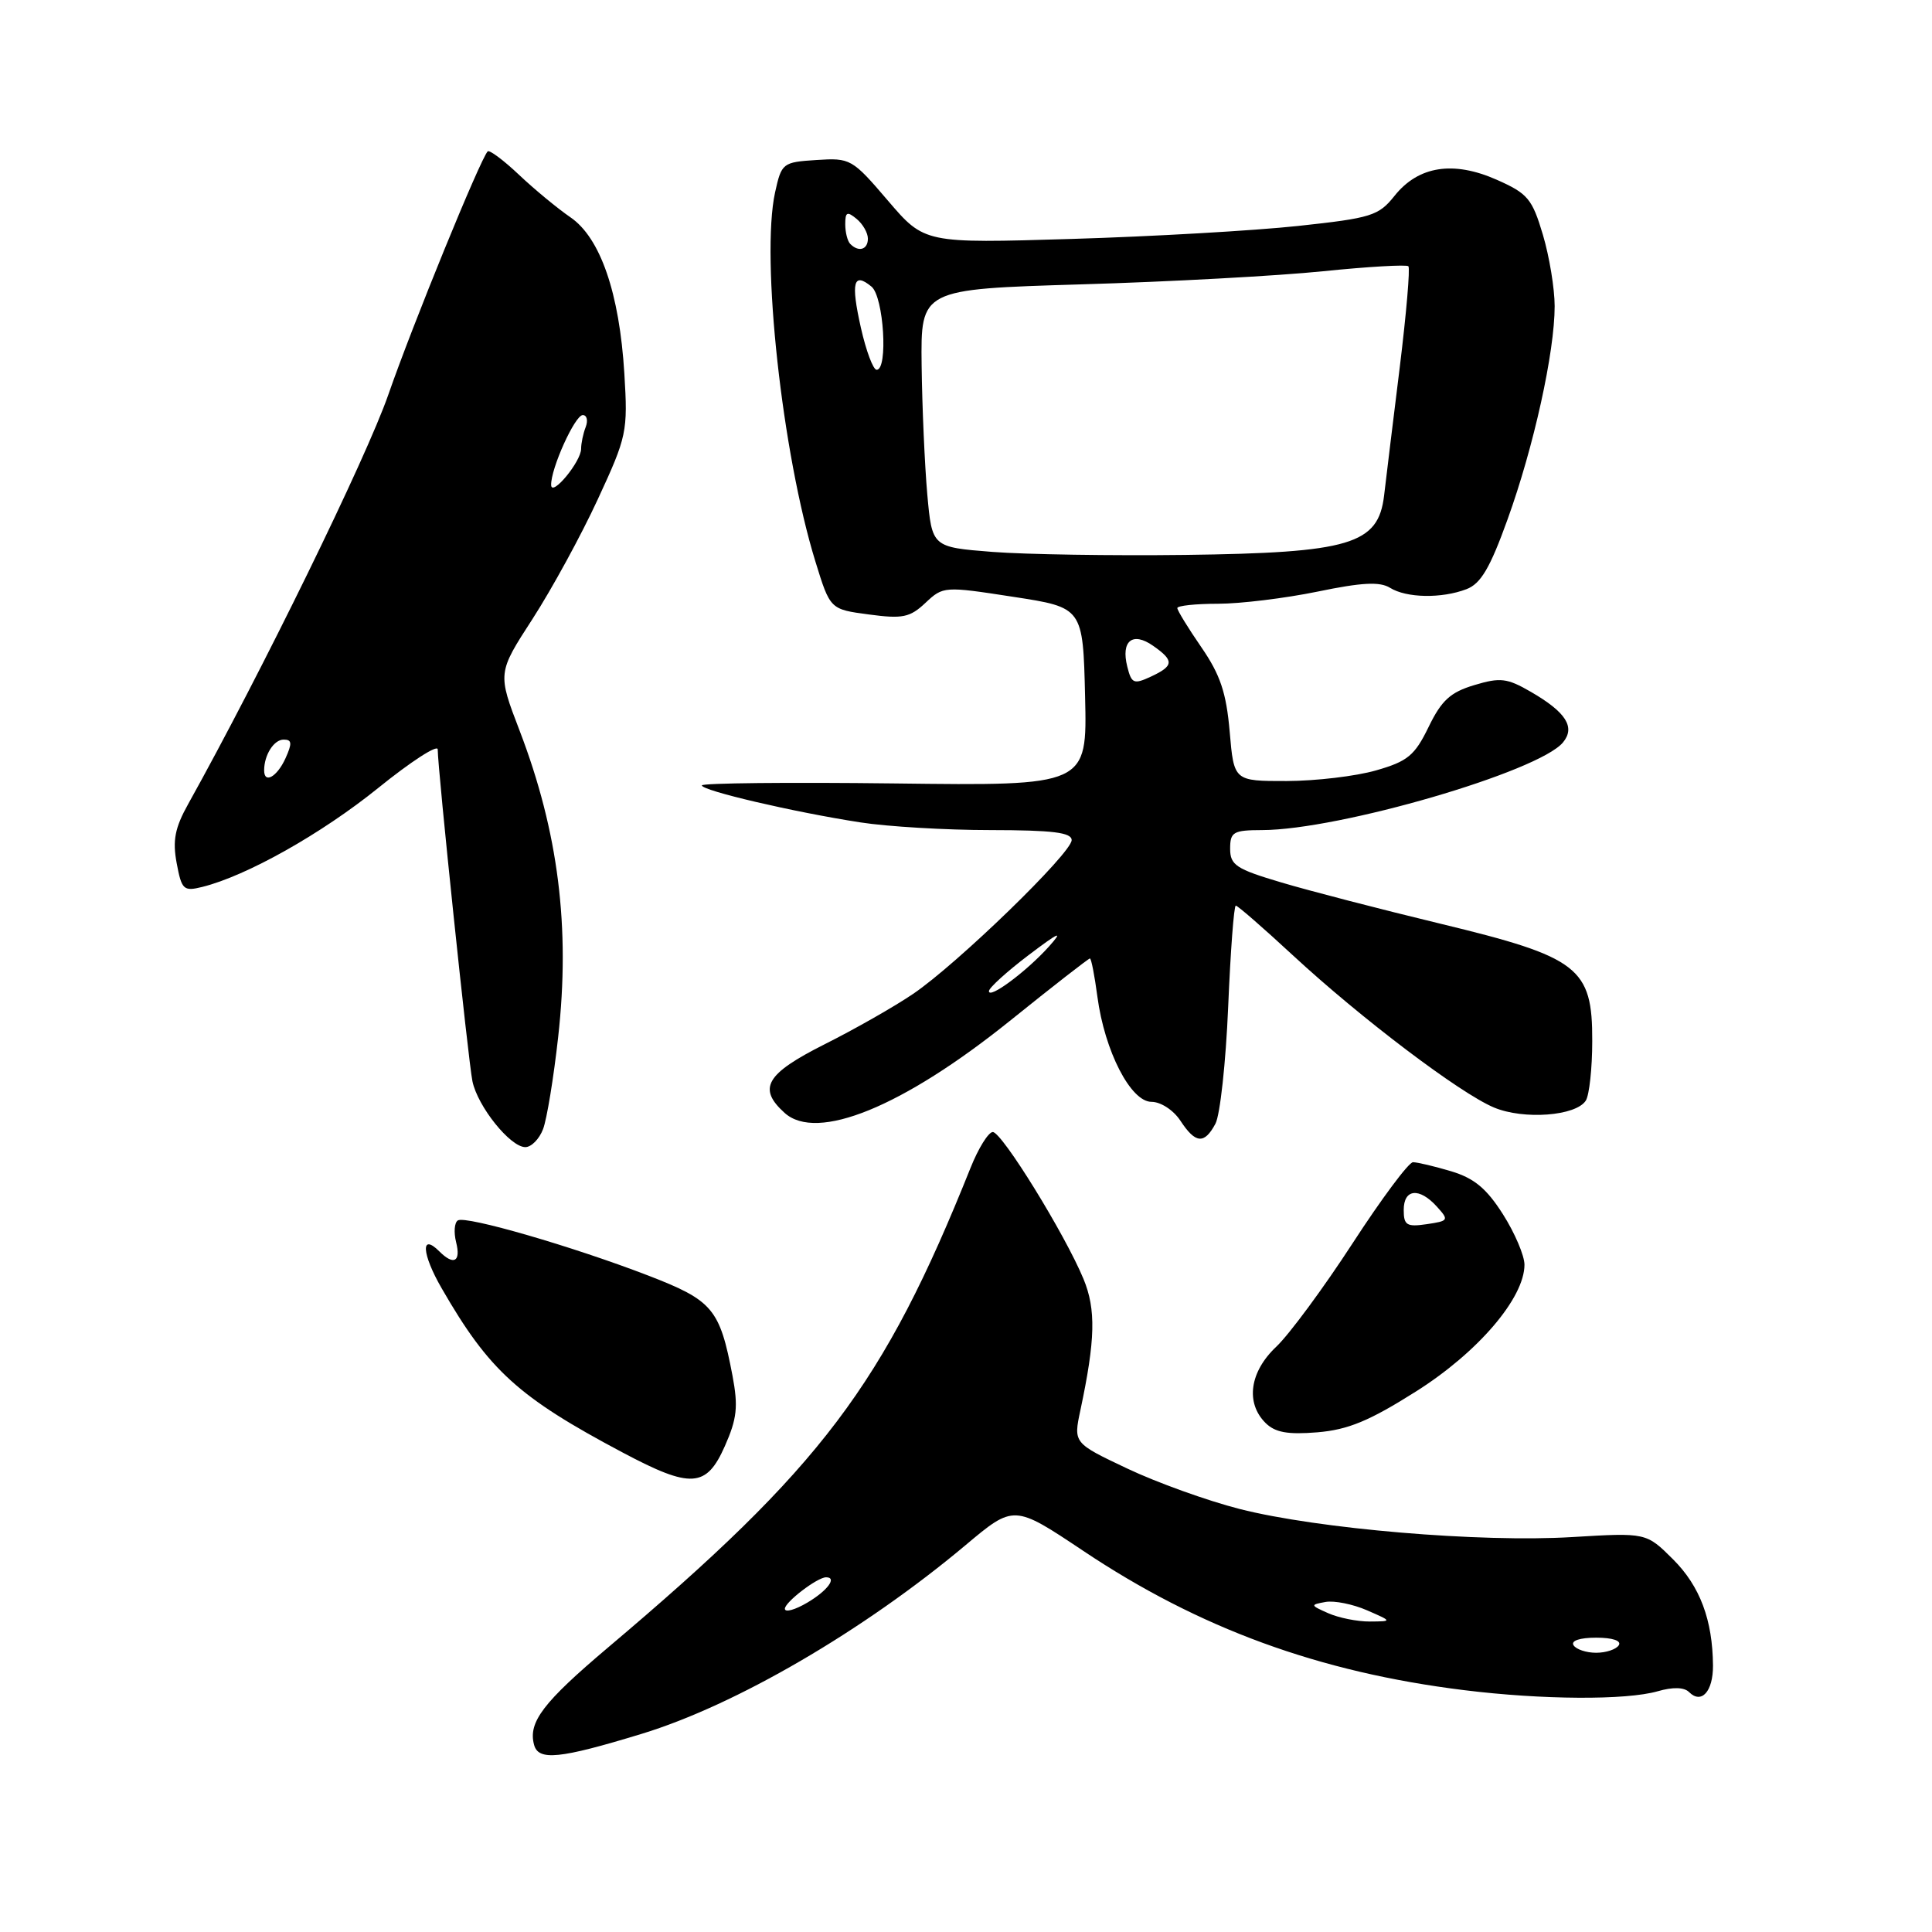<?xml version="1.0" encoding="UTF-8" standalone="no"?>
<!DOCTYPE svg PUBLIC "-//W3C//DTD SVG 1.1//EN" "http://www.w3.org/Graphics/SVG/1.1/DTD/svg11.dtd" >
<svg xmlns="http://www.w3.org/2000/svg" xmlns:xlink="http://www.w3.org/1999/xlink" version="1.1" viewBox="0 0 256 256">
 <g >
 <path fill="currentColor"
d=" M 85.00 229.75 C 97.48 225.95 114.42 216.08 127.93 204.75 C 134.35 199.36 134.35 199.36 143.54 205.50 C 158.90 215.77 174.75 221.57 193.97 223.95 C 204.37 225.24 215.46 225.30 219.66 224.10 C 221.66 223.52 223.16 223.56 223.81 224.21 C 225.45 225.85 227.00 224.13 226.98 220.69 C 226.93 214.65 225.26 210.19 221.70 206.63 C 218.14 203.08 218.14 203.08 208.32 203.67 C 196.18 204.41 174.64 202.59 164.27 199.95 C 160.00 198.86 153.29 196.45 149.37 194.59 C 142.23 191.21 142.23 191.21 143.16 186.85 C 145.14 177.53 145.24 173.51 143.57 169.47 C 141.12 163.55 132.76 150.00 131.55 150.00 C 130.97 150.01 129.64 152.14 128.60 154.75 C 117.07 183.56 108.88 194.39 80.57 218.30 C 71.98 225.56 69.97 228.19 70.76 231.17 C 71.32 233.35 74.12 233.07 85.00 229.75 Z  M 96.05 191.61 C 97.66 187.97 97.83 186.39 97.06 182.29 C 95.37 173.42 94.45 172.32 85.90 169.02 C 75.88 165.16 61.74 161.06 60.67 161.71 C 60.21 161.99 60.11 163.29 60.44 164.61 C 61.09 167.19 60.12 167.72 58.22 165.82 C 55.71 163.31 55.88 166.13 58.52 170.70 C 64.81 181.62 68.69 185.14 82.53 192.48 C 91.57 197.28 93.60 197.15 96.05 191.61 Z  M 187.62 184.38 C 195.83 179.20 202.00 171.99 202.00 167.58 C 202.00 166.38 200.72 163.37 199.15 160.90 C 196.98 157.48 195.34 156.12 192.29 155.20 C 190.08 154.54 187.80 154.00 187.23 154.00 C 186.66 154.00 183.06 158.84 179.22 164.75 C 175.38 170.66 170.83 176.82 169.12 178.44 C 165.59 181.76 165.01 185.87 167.68 188.54 C 168.96 189.81 170.61 190.11 174.55 189.79 C 178.63 189.45 181.45 188.28 187.62 184.38 Z  M 71.96 149.61 C 72.46 148.30 73.36 142.81 73.96 137.41 C 75.58 122.89 73.99 110.24 68.86 96.84 C 65.92 89.18 65.92 89.18 70.57 82.00 C 73.12 78.05 77.01 70.93 79.21 66.16 C 83.07 57.83 83.20 57.20 82.73 49.50 C 82.08 38.84 79.55 31.50 75.58 28.79 C 73.89 27.63 70.82 25.10 68.77 23.16 C 66.72 21.22 64.85 19.83 64.62 20.06 C 63.63 21.10 54.69 42.98 51.45 52.31 C 48.53 60.71 34.65 89.09 24.94 106.53 C 23.17 109.70 22.85 111.37 23.41 114.37 C 24.07 117.90 24.32 118.14 26.81 117.52 C 32.68 116.06 42.58 110.49 50.09 104.43 C 54.44 100.91 58.00 98.61 58.00 99.30 C 58.00 101.87 62.05 140.60 62.60 143.27 C 63.29 146.61 67.61 152.00 69.61 152.00 C 70.40 152.00 71.46 150.93 71.96 149.61 Z  M 161.05 148.90 C 161.67 147.75 162.43 140.77 162.74 133.40 C 163.05 126.03 163.50 120.00 163.75 120.00 C 164.00 120.00 167.41 122.97 171.32 126.59 C 180.32 134.92 193.45 144.86 197.96 146.75 C 201.90 148.40 208.83 147.88 210.13 145.83 C 210.59 145.10 210.98 141.55 210.98 137.94 C 211.01 128.21 209.22 126.83 190.88 122.40 C 182.97 120.49 173.46 118.03 169.75 116.92 C 163.79 115.15 163.00 114.63 163.00 112.46 C 163.00 110.24 163.41 110.00 167.25 109.99 C 177.47 109.96 203.88 102.26 207.10 98.38 C 208.77 96.36 207.52 94.38 202.86 91.68 C 199.70 89.85 198.80 89.74 195.35 90.78 C 192.18 91.73 191.01 92.80 189.30 96.32 C 187.46 100.11 186.53 100.88 182.34 102.08 C 179.68 102.85 174.35 103.48 170.50 103.49 C 163.50 103.50 163.50 103.50 162.94 96.95 C 162.49 91.79 161.70 89.42 159.19 85.77 C 157.43 83.22 156.00 80.88 156.00 80.57 C 156.00 80.26 158.43 80.00 161.39 80.00 C 164.36 80.00 170.30 79.27 174.59 78.39 C 180.47 77.17 182.84 77.05 184.19 77.89 C 186.36 79.24 191.01 79.33 194.31 78.07 C 196.21 77.35 197.44 75.27 199.76 68.82 C 203.23 59.22 206.00 46.66 206.00 40.57 C 206.00 38.26 205.30 33.99 204.44 31.10 C 203.02 26.34 202.44 25.64 198.33 23.82 C 192.57 21.27 187.95 21.99 184.79 25.94 C 182.67 28.60 181.73 28.89 172.00 29.94 C 166.22 30.56 152.72 31.34 142.00 31.66 C 122.50 32.25 122.50 32.25 117.65 26.58 C 112.92 21.04 112.68 20.91 108.19 21.20 C 103.70 21.49 103.56 21.60 102.70 25.50 C 100.80 34.19 103.64 60.14 108.05 74.42 C 110.00 80.74 110.00 80.74 115.13 81.42 C 119.60 82.02 120.57 81.82 122.63 79.88 C 124.97 77.68 125.11 77.67 134.25 79.08 C 143.50 80.50 143.50 80.50 143.78 92.31 C 144.06 104.13 144.06 104.13 118.53 103.81 C 104.49 103.64 93.00 103.76 93.00 104.07 C 93.00 104.76 105.13 107.60 114.00 108.97 C 117.58 109.53 125.34 109.99 131.25 109.99 C 139.49 110.00 142.00 110.31 142.00 111.32 C 142.00 113.03 126.84 127.73 121.00 131.69 C 118.53 133.37 113.24 136.38 109.25 138.38 C 101.48 142.29 100.36 144.21 103.96 147.46 C 108.23 151.33 119.61 146.68 133.80 135.28 C 139.46 130.72 144.24 127.00 144.42 127.00 C 144.60 127.00 145.04 129.28 145.41 132.06 C 146.37 139.29 149.83 146.00 152.58 146.00 C 153.81 146.00 155.49 147.10 156.41 148.50 C 158.41 151.55 159.58 151.65 161.05 148.90 Z  M 208.50 218.00 C 208.13 217.40 209.34 217.00 211.50 217.00 C 213.66 217.00 214.87 217.40 214.50 218.00 C 214.16 218.55 212.81 219.00 211.50 219.00 C 210.19 219.00 208.84 218.55 208.50 218.00 Z  M 176.00 213.76 C 173.61 212.70 173.59 212.64 175.63 212.27 C 176.80 212.06 179.27 212.56 181.13 213.37 C 184.50 214.84 184.50 214.84 181.50 214.86 C 179.85 214.87 177.38 214.37 176.00 213.76 Z  M 104.00 213.17 C 104.00 212.29 108.30 209.00 109.46 209.00 C 110.96 209.00 109.65 210.77 107.00 212.34 C 105.35 213.32 104.00 213.69 104.00 213.17 Z  M 186.00 160.33 C 186.00 157.52 188.06 157.31 190.39 159.88 C 192.02 161.68 191.96 161.78 189.05 162.21 C 186.40 162.60 186.00 162.35 186.00 160.33 Z  M 35.00 102.08 C 35.00 100.04 36.29 98.00 37.59 98.00 C 38.69 98.00 38.73 98.49 37.82 100.50 C 36.70 102.95 35.00 103.90 35.00 102.08 Z  M 73.03 64.27 C 72.97 62.11 76.18 55.00 77.22 55.00 C 77.76 55.00 77.94 55.71 77.61 56.58 C 77.27 57.45 77.00 58.75 77.00 59.47 C 77.00 61.16 73.08 65.90 73.03 64.27 Z  M 131.04 131.32 C 131.07 130.87 133.43 128.73 136.29 126.56 C 140.36 123.48 140.95 123.23 139.00 125.41 C 136.02 128.73 130.98 132.47 131.04 131.32 Z  M 149.37 88.33 C 148.51 84.92 150.07 83.66 152.79 85.57 C 155.61 87.54 155.56 88.23 152.49 89.66 C 150.23 90.71 149.93 90.58 149.37 88.33 Z  M 131.50 73.13 C 123.50 72.50 123.50 72.50 122.87 65.50 C 122.53 61.65 122.19 53.96 122.12 48.41 C 122.00 38.32 122.00 38.32 143.25 37.68 C 154.94 37.34 169.38 36.55 175.33 35.94 C 181.29 35.33 186.37 35.04 186.62 35.28 C 186.86 35.53 186.35 41.53 185.48 48.62 C 184.60 55.70 183.67 63.37 183.40 65.66 C 182.63 72.14 178.92 73.25 157.00 73.53 C 147.38 73.65 135.90 73.47 131.50 73.13 Z  M 114.07 43.42 C 112.72 37.40 113.08 36.00 115.48 37.98 C 117.10 39.33 117.70 49.00 116.16 49.00 C 115.70 49.00 114.76 46.49 114.07 43.42 Z  M 112.67 32.33 C 112.30 31.97 112.00 30.79 112.00 29.71 C 112.00 28.09 112.25 27.97 113.50 29.00 C 114.33 29.68 115.00 30.86 115.00 31.62 C 115.00 33.08 113.78 33.45 112.67 32.33 Z "/>
</g>
</svg>